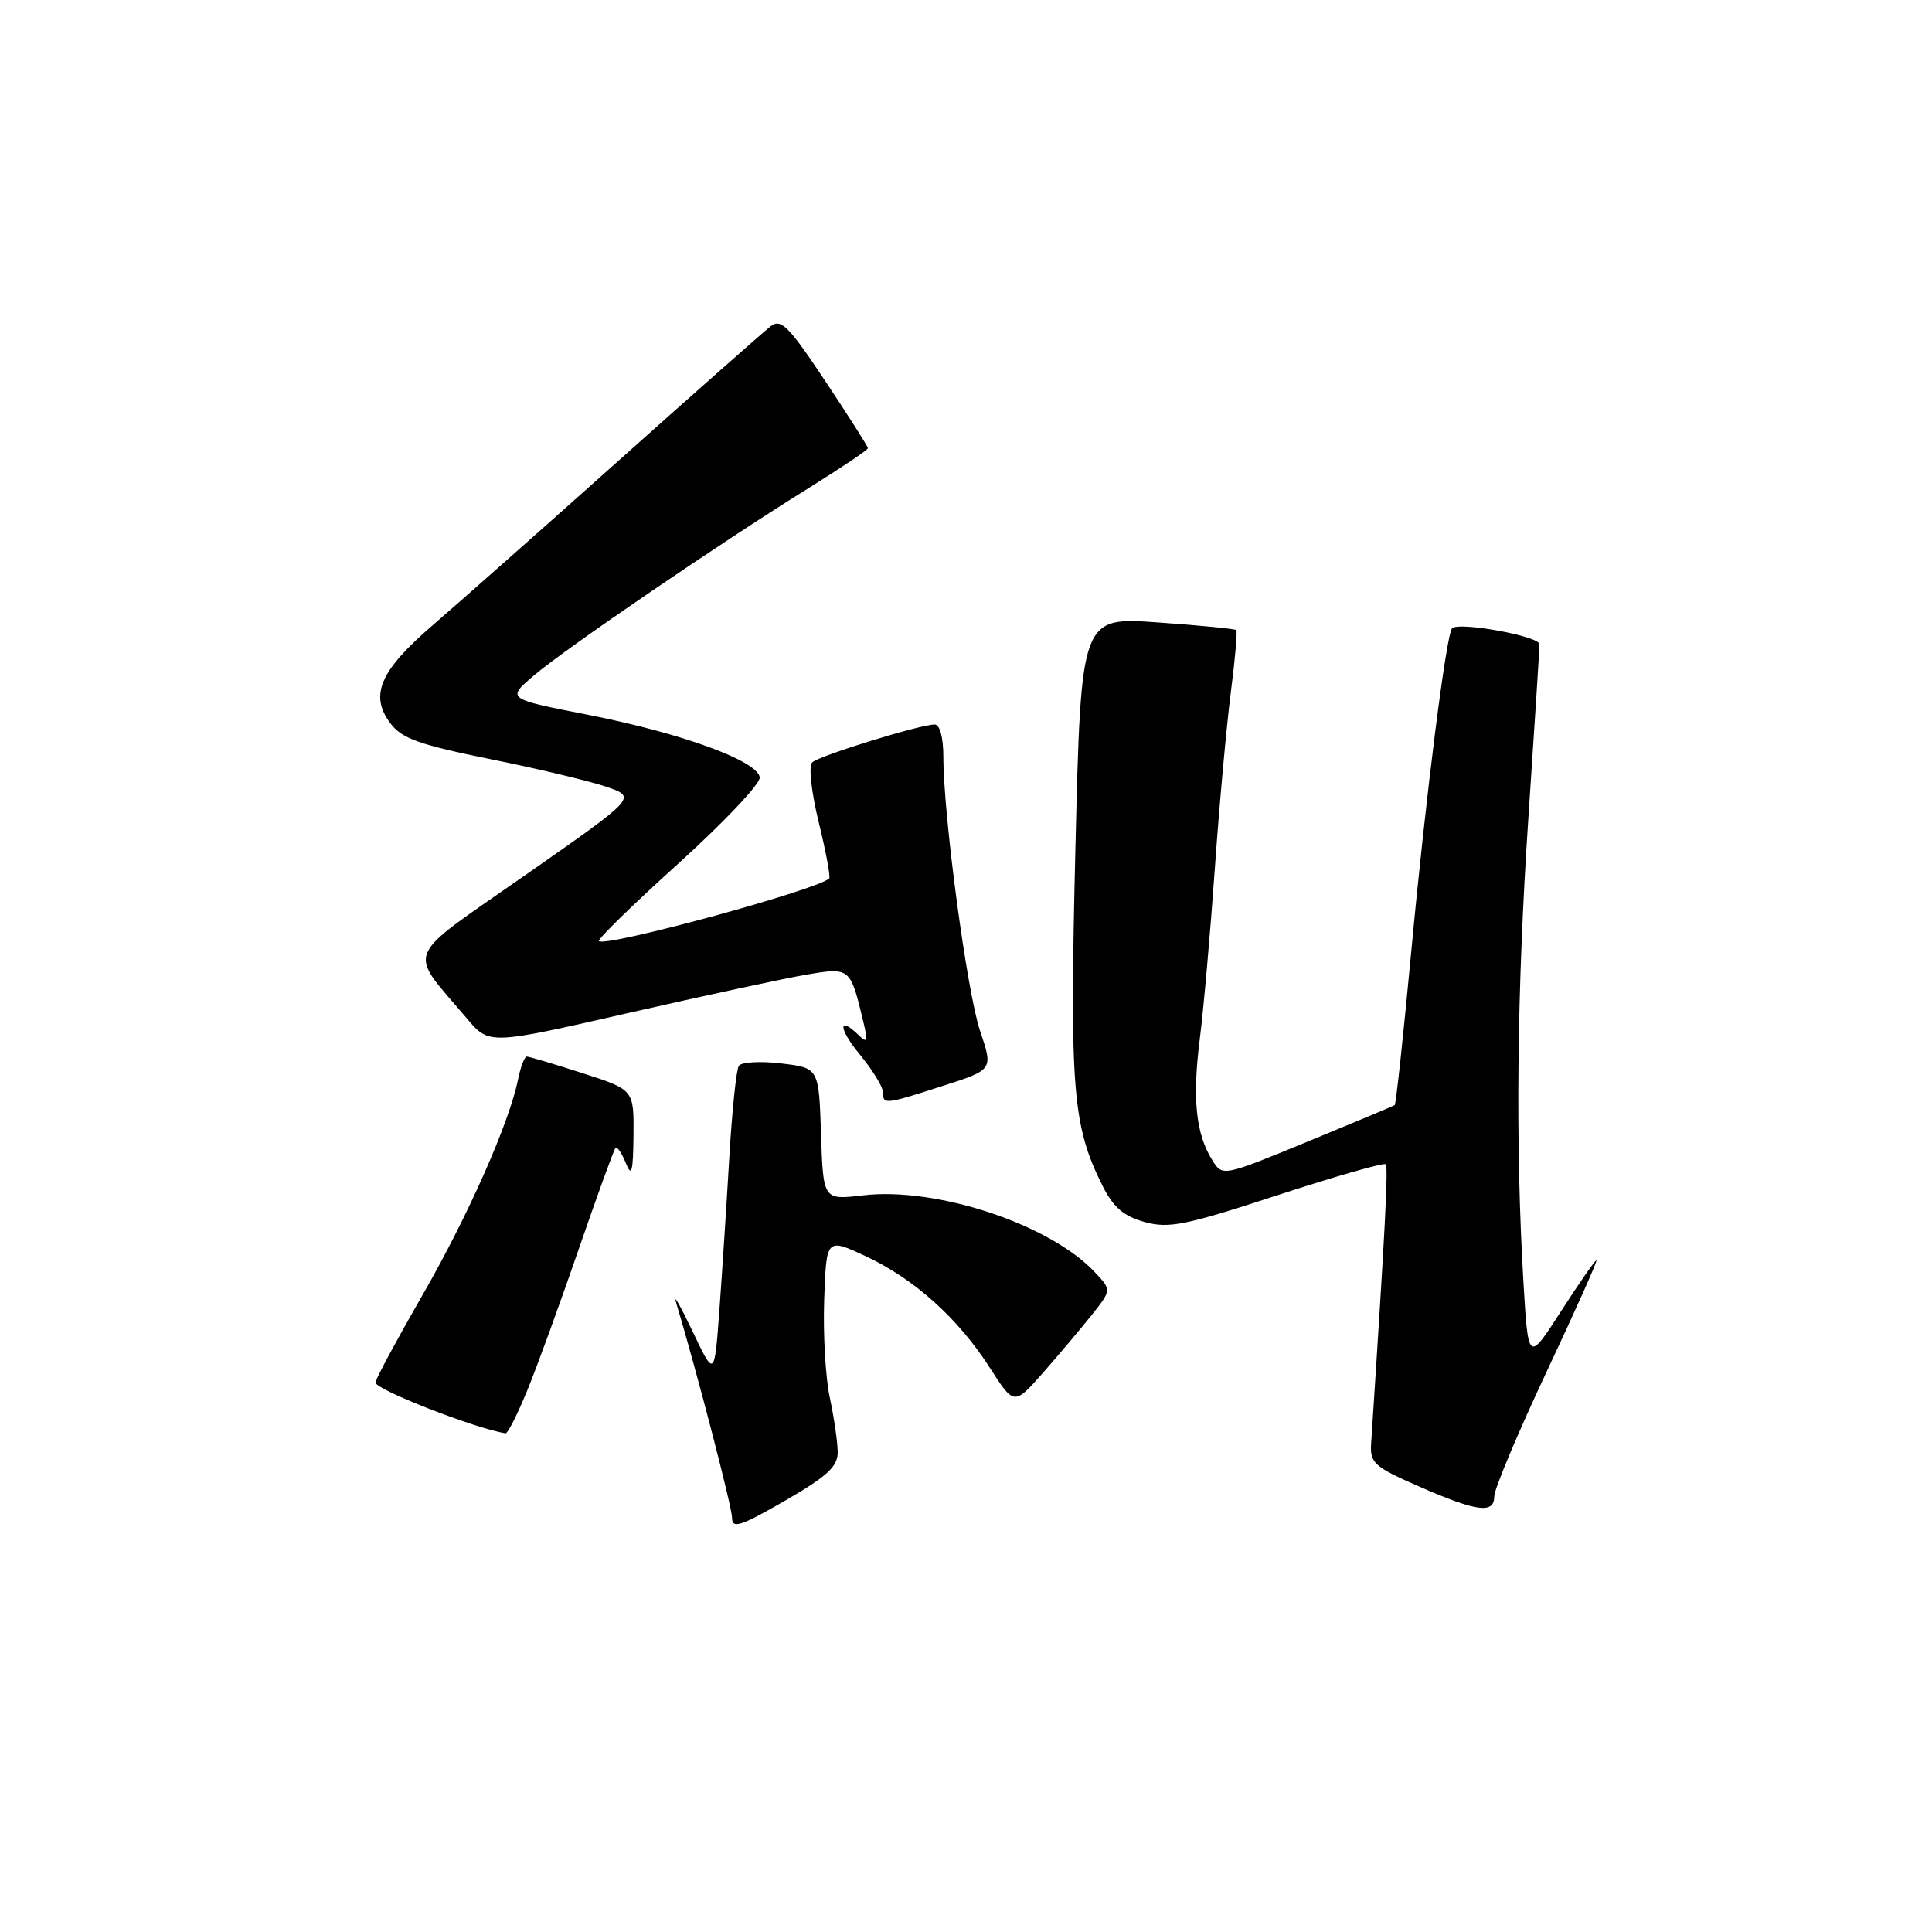 <?xml version="1.0" encoding="UTF-8" standalone="no"?>
<!DOCTYPE svg PUBLIC "-//W3C//DTD SVG 1.1//EN" "http://www.w3.org/Graphics/SVG/1.1/DTD/svg11.dtd" >
<svg xmlns="http://www.w3.org/2000/svg" xmlns:xlink="http://www.w3.org/1999/xlink" version="1.1" viewBox="0 0 256 256">
 <g >
 <path fill="currentColor"
d=" M 111.00 192.46 C 111.00 191.16 110.53 187.91 109.96 185.23 C 109.38 182.56 109.05 176.69 109.21 172.20 C 109.50 164.04 109.50 164.04 114.64 166.42 C 121.09 169.41 126.91 174.63 131.12 181.18 C 134.37 186.25 134.37 186.25 138.22 181.88 C 140.34 179.47 143.24 176.02 144.68 174.22 C 147.29 170.93 147.29 170.93 145.06 168.56 C 139.09 162.21 124.08 157.24 114.33 158.39 C 109.08 159.01 109.08 159.01 108.79 150.25 C 108.50 141.50 108.50 141.50 103.50 140.91 C 100.75 140.58 98.23 140.73 97.90 141.23 C 97.56 141.73 97.00 147.18 96.64 153.32 C 96.28 159.47 95.69 168.55 95.33 173.50 C 94.67 182.50 94.67 182.50 91.81 176.50 C 90.24 173.20 89.23 171.40 89.56 172.50 C 92.29 181.58 97.00 199.69 97.00 201.12 C 97.00 202.61 98.14 202.24 104.00 198.86 C 109.55 195.66 111.00 194.34 111.00 192.46 Z  M 198.00 198.25 C 198.01 197.29 201.13 189.86 204.94 181.75 C 208.76 173.64 211.72 167.00 211.53 167.00 C 211.34 167.00 209.23 170.04 206.84 173.75 C 202.50 180.50 202.50 180.50 201.87 170.00 C 200.78 151.64 200.99 131.15 202.51 108.50 C 203.32 96.40 203.99 85.99 203.99 85.37 C 204.00 84.30 193.32 82.35 192.41 83.25 C 191.64 84.03 188.94 105.37 187.02 125.86 C 185.97 137.06 184.97 146.32 184.81 146.43 C 184.64 146.55 179.43 148.73 173.24 151.28 C 161.99 155.91 161.99 155.91 160.62 153.71 C 158.45 150.23 157.98 145.58 158.97 137.73 C 159.48 133.74 160.38 123.50 160.98 114.98 C 161.58 106.47 162.54 95.97 163.10 91.65 C 163.66 87.33 163.98 83.65 163.81 83.49 C 163.64 83.32 158.94 82.86 153.37 82.47 C 143.24 81.76 143.24 81.76 142.50 112.29 C 141.72 144.43 142.10 149.19 146.13 157.20 C 147.53 159.98 148.91 161.16 151.66 161.92 C 154.88 162.81 157.06 162.37 169.25 158.38 C 176.91 155.88 183.37 154.03 183.61 154.27 C 183.97 154.64 183.55 162.78 181.68 191.30 C 181.52 193.85 182.10 194.37 188.00 196.95 C 195.74 200.34 198.00 200.63 198.00 198.25 Z  M 69.86 184.25 C 71.16 181.09 74.23 172.65 76.69 165.50 C 79.15 158.36 81.34 152.33 81.56 152.11 C 81.78 151.89 82.39 152.79 82.92 154.10 C 83.69 156.04 83.89 155.34 83.94 150.45 C 84.00 144.39 84.00 144.39 77.18 142.20 C 73.43 140.99 70.11 140.00 69.80 140.00 C 69.50 140.00 68.98 141.37 68.64 143.04 C 67.50 148.74 61.99 161.18 55.99 171.59 C 52.70 177.31 49.89 182.52 49.75 183.17 C 49.56 184.05 62.99 189.31 67.00 189.92 C 67.28 189.96 68.56 187.41 69.86 184.25 Z  M 124.98 143.87 C 131.60 141.74 131.60 141.74 129.87 136.62 C 128.13 131.45 125.00 108.12 125.00 100.25 C 125.00 97.73 124.53 96.00 123.86 96.00 C 121.93 96.00 108.55 100.13 107.62 101.02 C 107.13 101.49 107.50 104.92 108.49 108.97 C 109.45 112.89 110.07 116.24 109.87 116.41 C 108.01 118.00 80.22 125.55 79.36 124.70 C 79.14 124.47 83.89 119.84 89.91 114.40 C 95.93 108.95 100.78 103.83 100.67 103.00 C 100.38 100.81 90.28 97.14 77.90 94.71 C 67.10 92.60 67.10 92.60 70.80 89.46 C 74.99 85.89 95.61 71.83 107.25 64.61 C 111.51 61.96 115.00 59.61 115.00 59.39 C 115.00 59.16 112.46 55.16 109.35 50.49 C 104.47 43.15 103.48 42.17 102.10 43.25 C 101.22 43.93 92.17 51.93 82.00 61.01 C 71.83 70.10 60.73 79.92 57.34 82.84 C 50.35 88.86 48.94 92.10 51.71 95.82 C 53.24 97.86 55.50 98.67 65.02 100.60 C 71.34 101.87 78.27 103.53 80.43 104.28 C 84.36 105.65 84.36 105.65 69.67 115.91 C 53.19 127.43 53.95 125.57 61.88 134.97 C 64.81 138.44 64.81 138.44 83.15 134.25 C 93.24 131.95 103.89 129.65 106.82 129.15 C 112.67 128.16 112.67 128.16 114.42 135.50 C 115.00 137.92 114.90 138.26 113.87 137.25 C 111.02 134.45 111.07 136.26 113.93 139.73 C 115.62 141.78 117.00 144.03 117.00 144.73 C 117.00 146.39 117.22 146.37 124.98 143.87 Z "/>
</g>
</svg>